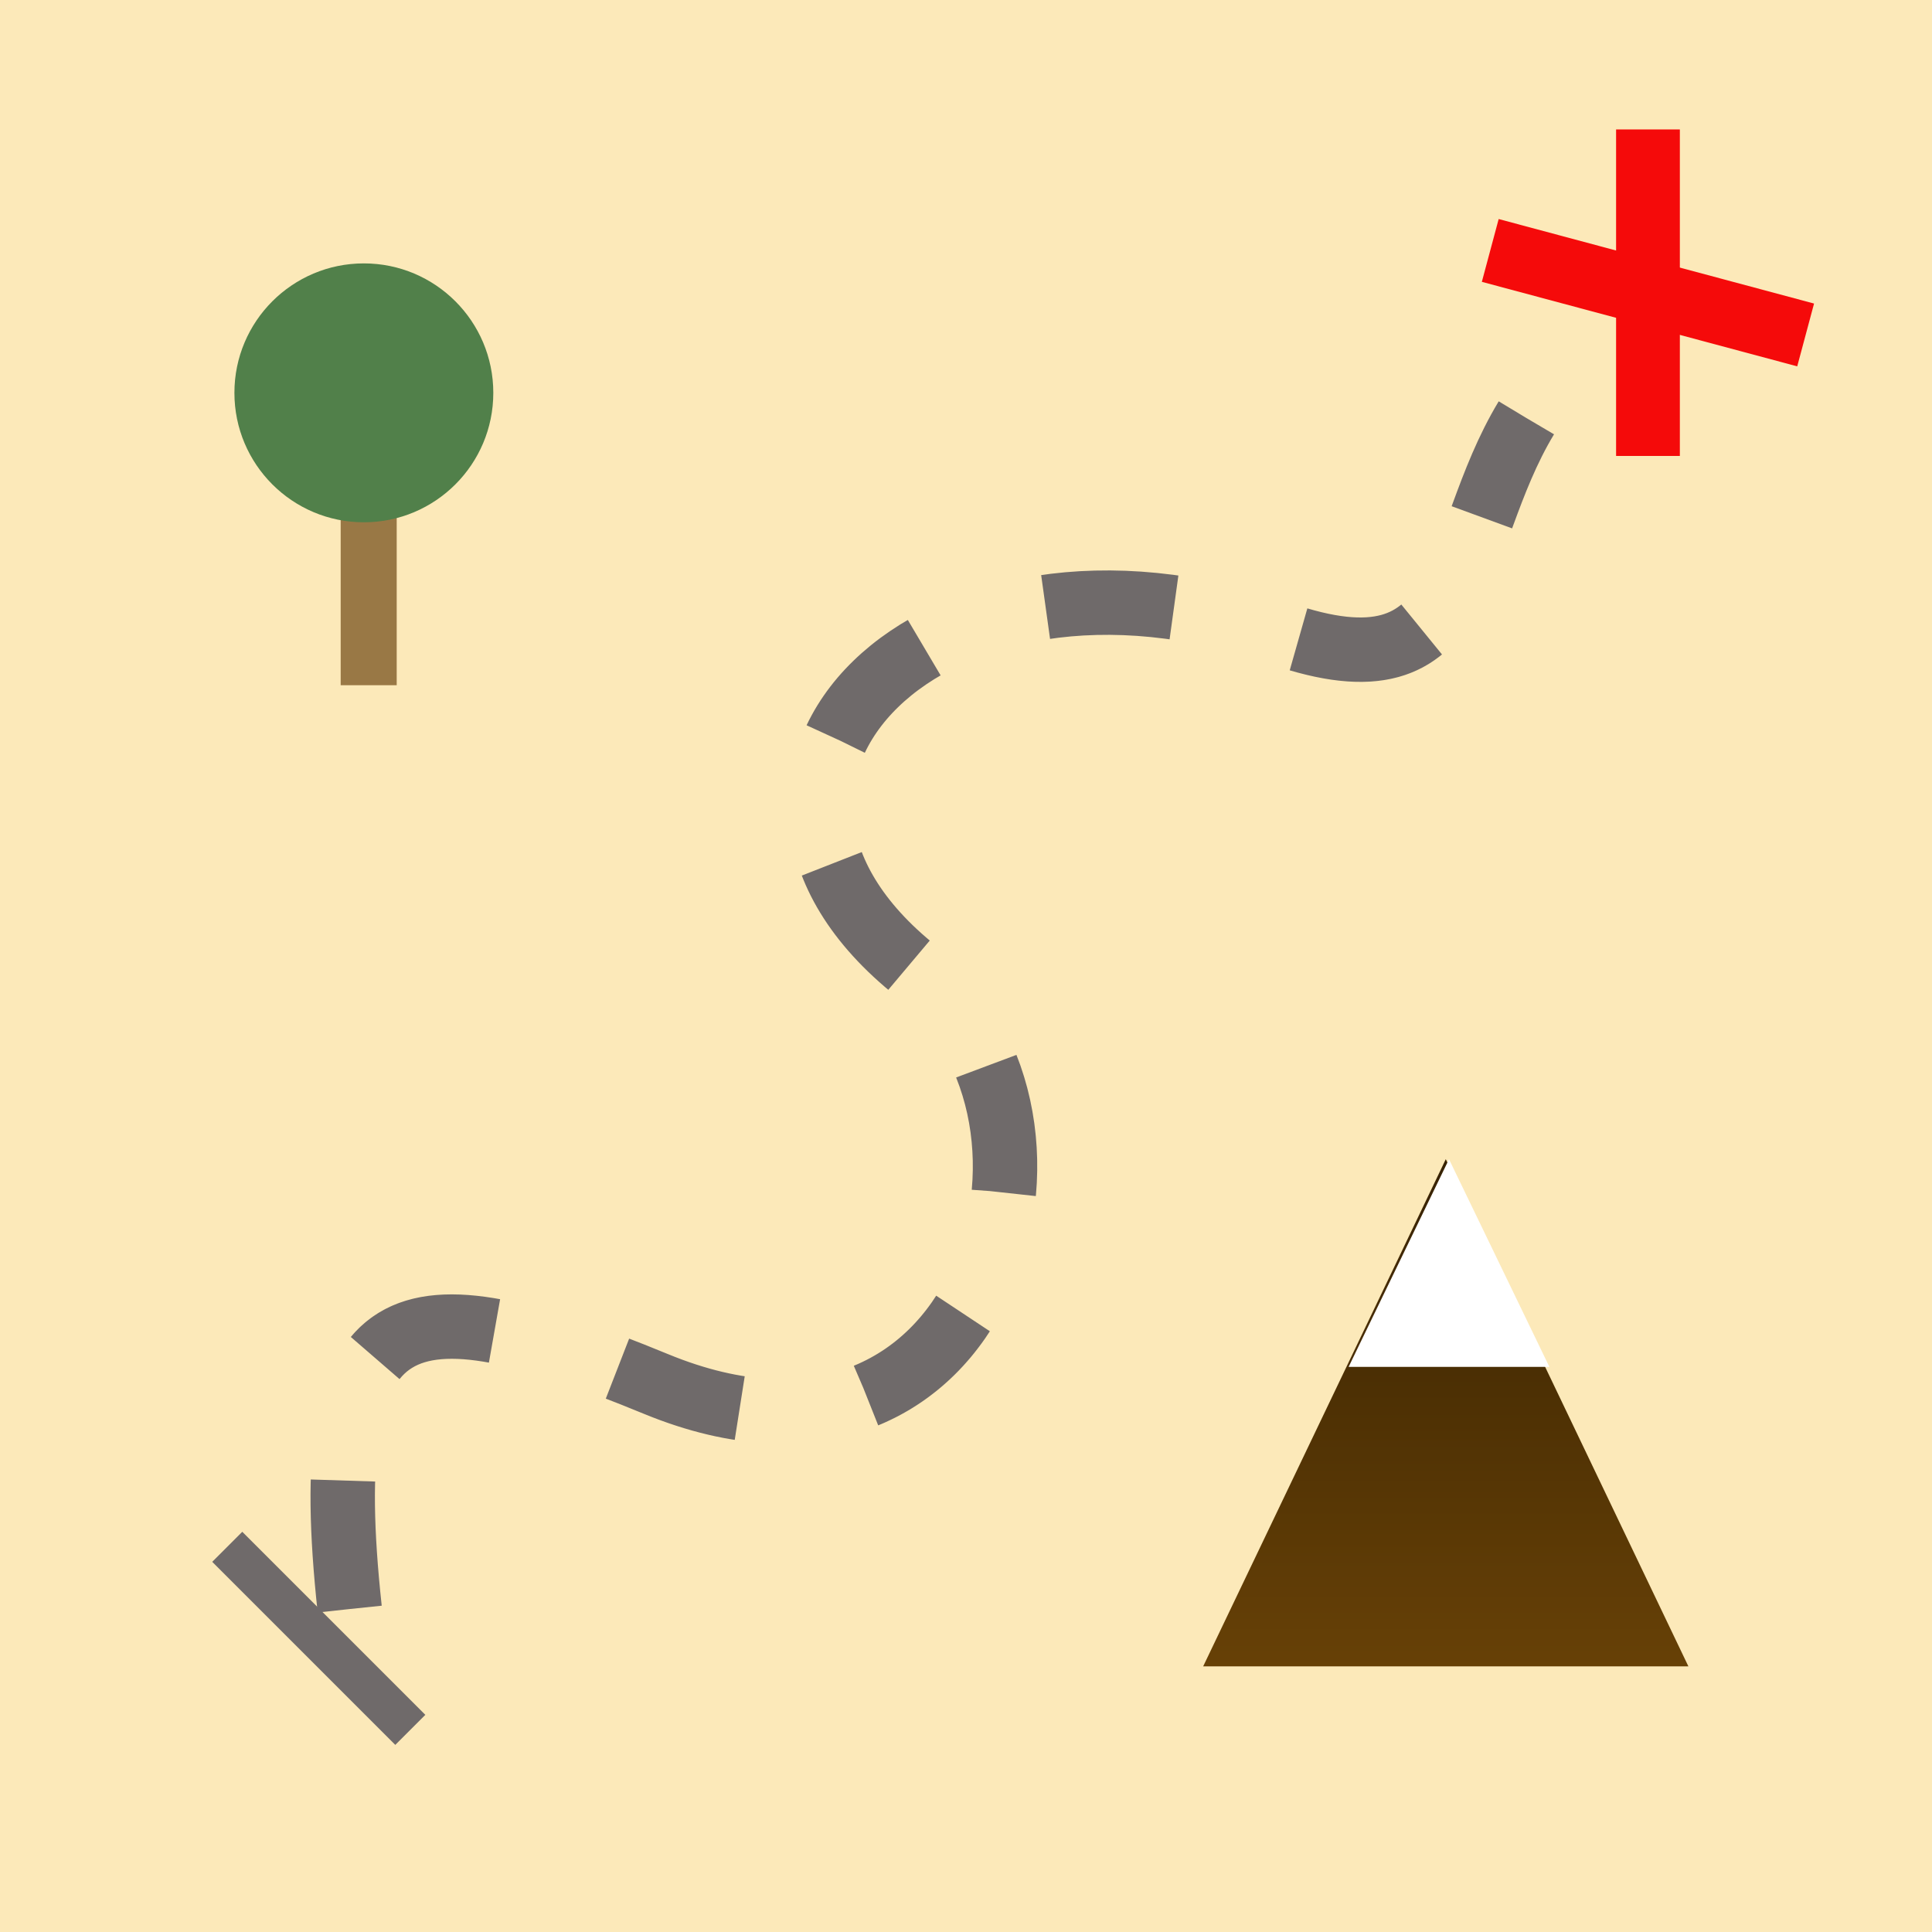 <svg width="300" height="300" viewBox="0 0 300 300" fill="none" xmlns="http://www.w3.org/2000/svg">
<rect width="300" height="300" fill="#FCE9B9"/>
<rect x="37.621" y="237.854" width="40.2" height="6.6" transform="rotate(45 37.621 237.854)" fill="#6F6A6A"/>
<g filter="url(#filter0_d_65_72)">
<path d="M54.3 245.85C49.05 197.4 62.55 194.718 101.85 210.9C152.85 231.9 171.289 169.841 142.35 146.85C104.4 116.7 144.52 75.464 198.75 94.35C228.9 104.85 225.15 80.55 237 60.9" stroke="#6F6A6A" stroke-width="10" stroke-dasharray="20 20"/>
</g>
<rect x="260.846" y="20.1" width="50.7" height="9.9" transform="rotate(90 260.846 20.1)" fill="#F50A0A"/>
<rect x="232.713" y="34.013" width="50.7" height="10.096" transform="rotate(15 232.713 34.013)" fill="#F50A0A"/>
<path d="M224.5 180L262.172 258.75H186.828L224.5 180Z" fill="url(#paint0_linear_65_72)"/>
<path d="M225 180L240.588 212.25H209.412L225 180Z" fill="white"/>
<rect x="52.9" y="70.1" width="8.7" height="36.3" fill="#997845"/>
<circle cx="56.5" cy="61" r="20.1" fill="#51804A"/>
<defs>
<filter id="filter0_d_65_72" x="44.409" y="58.318" width="200.873" height="196.071" filterUnits="userSpaceOnUse" color-interpolation-filters="sRGB">
<feFlood flood-opacity="0" result="BackgroundImageFix"/>
<feColorMatrix in="SourceAlpha" type="matrix" values="0 0 0 0 0 0 0 0 0 0 0 0 0 0 0 0 0 0 127 0" result="hardAlpha"/>
<feOffset dy="4"/>
<feGaussianBlur stdDeviation="2"/>
<feComposite in2="hardAlpha" operator="out"/>
<feColorMatrix type="matrix" values="0 0 0 0 0 0 0 0 0 0 0 0 0 0 0 0 0 0 0.25 0"/>
<feBlend mode="normal" in2="BackgroundImageFix" result="effect1_dropShadow_65_72"/>
<feBlend mode="normal" in="SourceGraphic" in2="effect1_dropShadow_65_72" result="shape"/>
</filter>
<linearGradient id="paint0_linear_65_72" x1="224.5" y1="180" x2="224.5" y2="285" gradientUnits="userSpaceOnUse">
<stop stop-color="#372202"/>
<stop offset="1" stop-color="#774B08"/>
</linearGradient>
</defs>
</svg>
